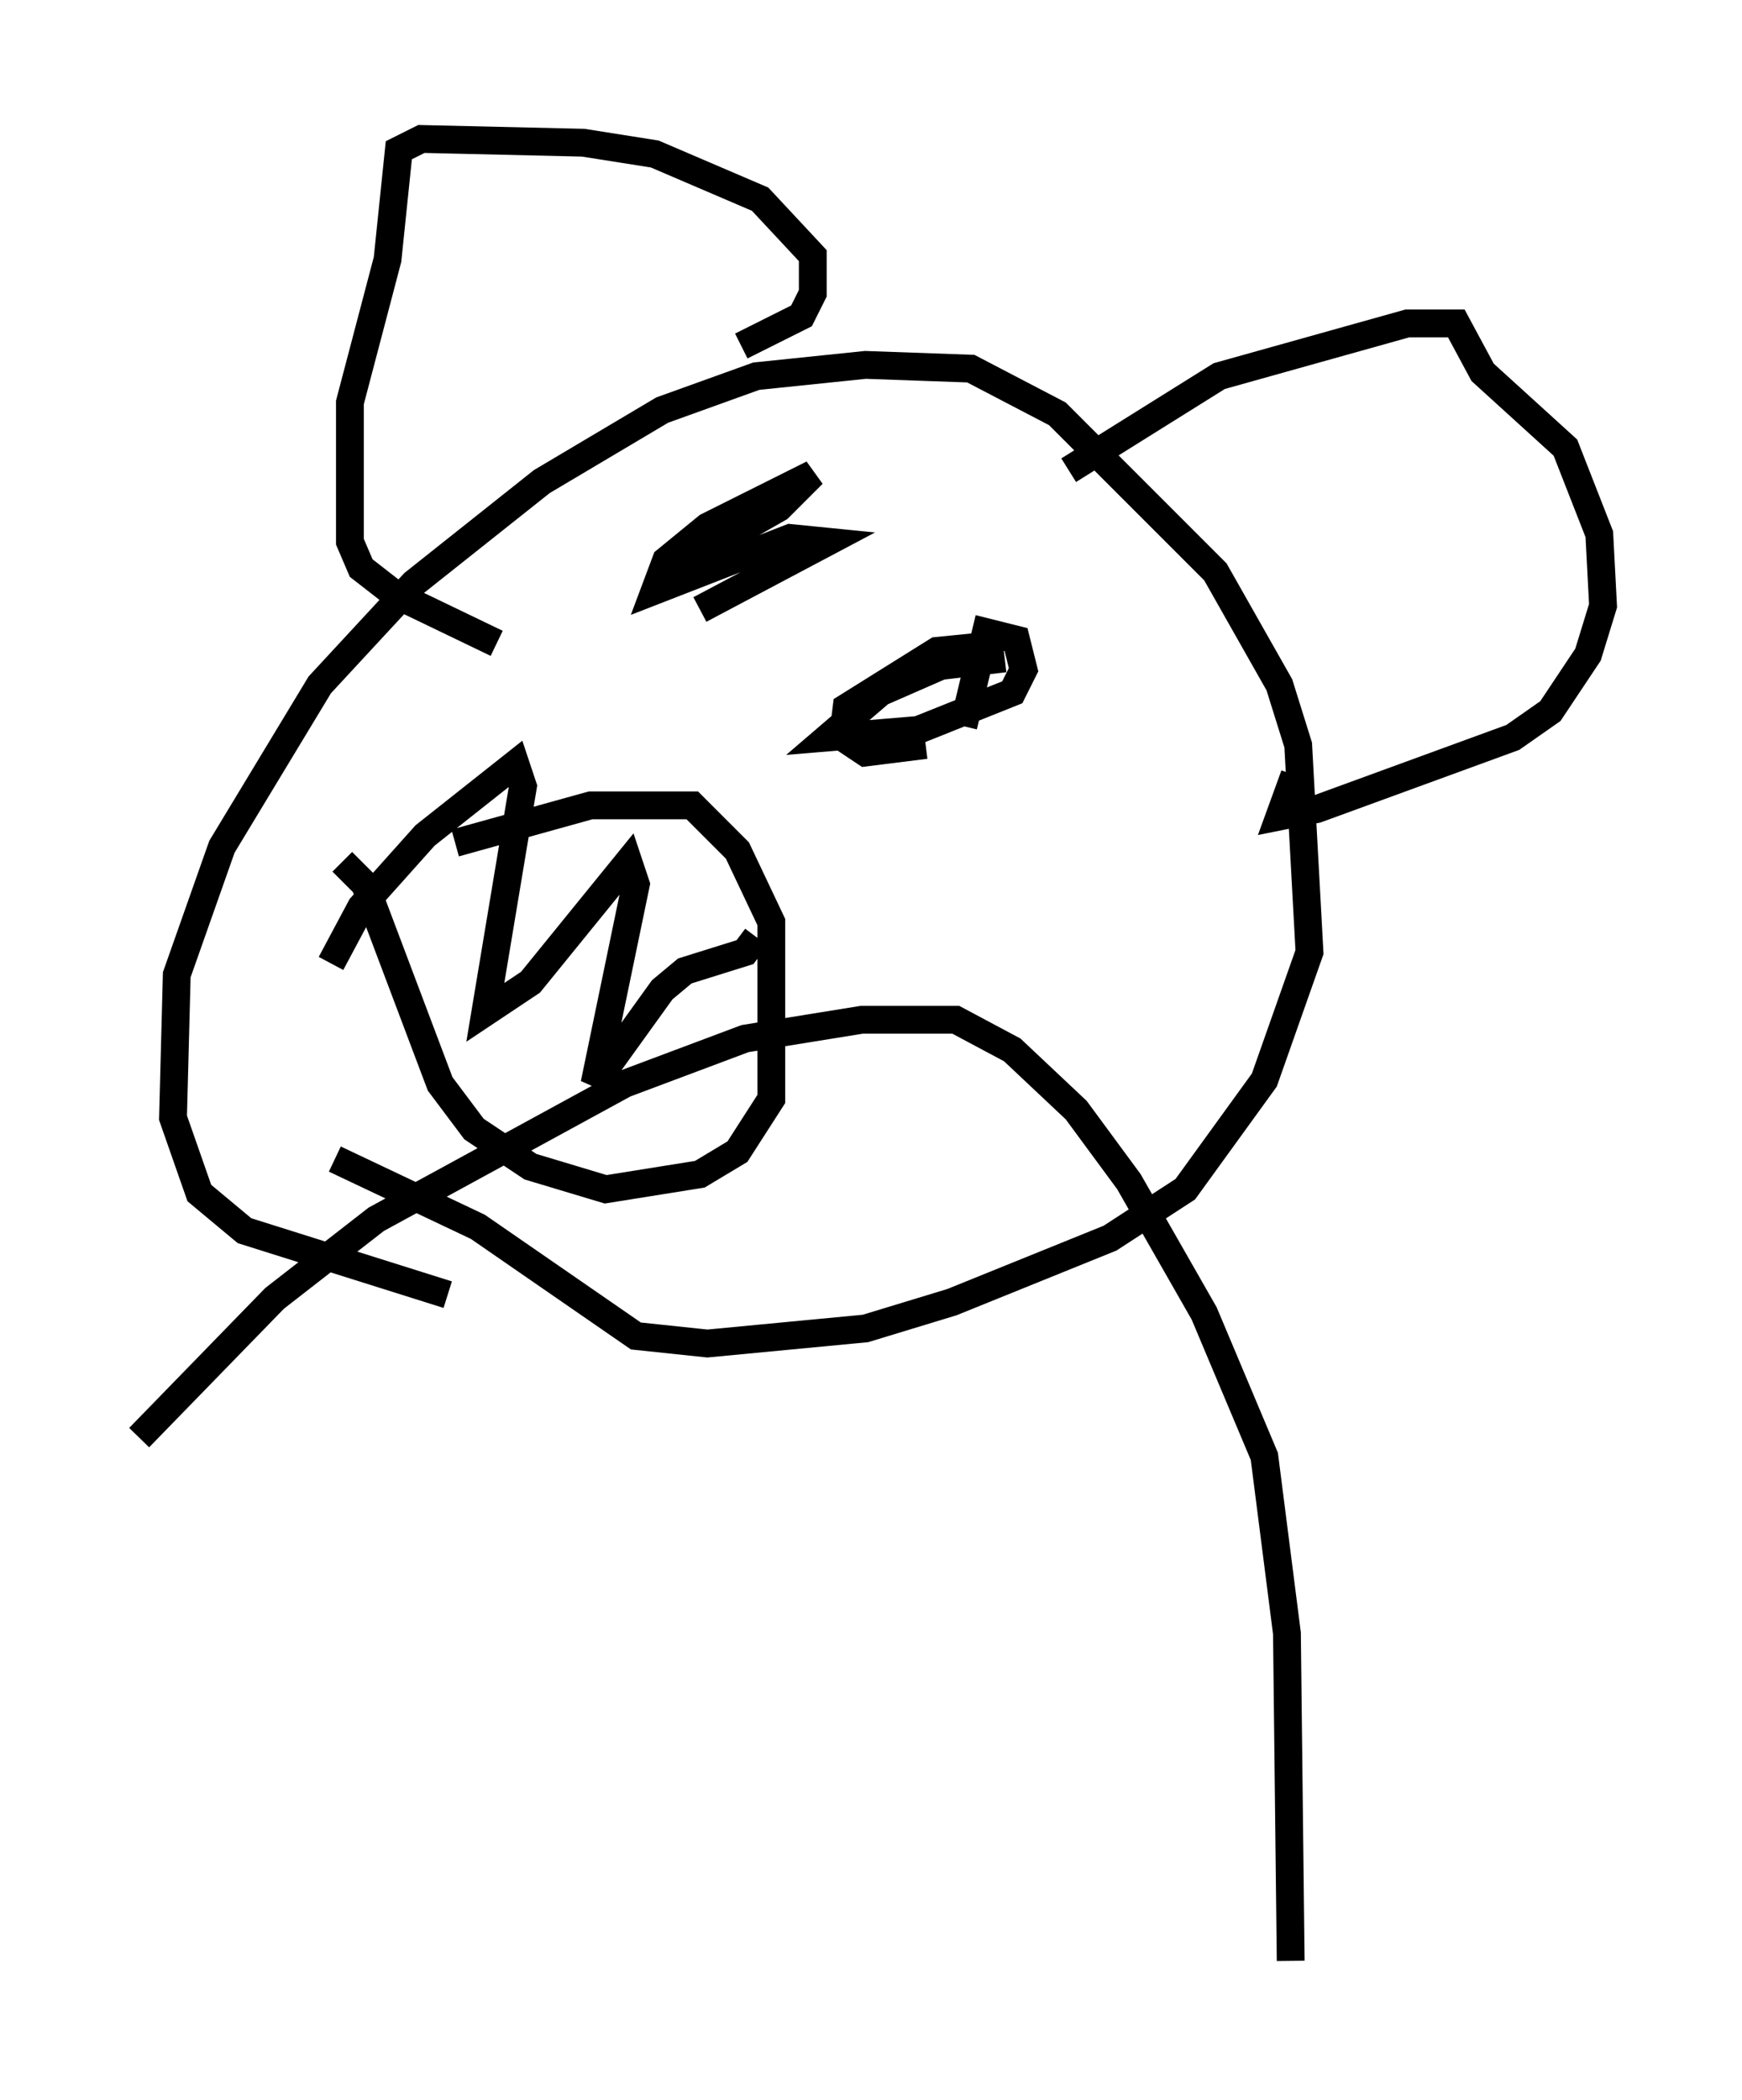 <?xml version="1.0" encoding="utf-8" ?>
<svg baseProfile="full" height="75.493" version="1.1" width="62.638" xmlns="http://www.w3.org/2000/svg" xmlns:ev="http://www.w3.org/2001/xml-events" xmlns:xlink="http://www.w3.org/1999/xlink"><defs /><rect fill="white" height="75.493" width="62.638" x="0" y="0" /><path d="M11.225, 33.687 m5.142, -3.383 l4.871, -1.353 3.654, 0.0 l1.624, 1.624 1.218, 2.571 l0.0, 6.36 -1.218, 1.894 l-1.353, 0.812 -3.383, 0.541 l-2.706, -0.812 -2.03, -1.353 l-1.218, -1.624 -2.706, -7.172 l-0.812, -0.812 m-0.406, 3.654 l1.083, -2.03 2.3, -2.571 l3.248, -2.571 0.271, 0.812 l-1.353, 8.119 1.624, -1.083 l3.518, -4.33 0.271, 0.812 l-1.488, 7.172 2.436, -3.383 l0.812, -0.677 2.165, -0.677 l0.406, -0.541 m-11.096, 12.855 l-7.307, -2.3 -1.624, -1.353 l-0.947, -2.706 0.135, -5.142 l1.624, -4.601 3.518, -5.819 l3.383, -3.654 4.601, -3.654 l4.33, -2.571 3.383, -1.218 l3.924, -0.406 3.789, 0.135 l3.112, 1.624 5.683, 5.683 l2.3, 4.059 0.677, 2.165 l0.406, 7.442 -1.624, 4.601 l-2.842, 3.924 -2.706, 1.759 l-5.683, 2.3 -3.112, 0.947 l-5.683, 0.541 -2.571, -0.271 l-5.683, -3.924 -5.142, -2.436 m13.126, -19.756 l4.601, -2.436 -1.353, -0.135 l-4.871, 1.894 0.406, -1.083 l1.488, -1.218 3.789, -1.894 l-1.218, 1.218 -3.789, 2.165 l2.3, -1.353 m6.766, 7.713 l-2.165, 0.271 -0.812, -0.541 l0.135, -1.083 3.248, -2.03 l1.353, -0.135 -0.135, 0.812 m3.518, -7.172 l5.413, -3.383 6.766, -1.894 l1.759, 0.0 0.947, 1.759 l2.977, 2.706 1.218, 3.112 l0.135, 2.571 -0.541, 1.759 l-1.353, 2.03 -1.353, 0.947 l-7.036, 2.571 -1.353, 0.271 l0.541, -1.488 m-19.892, -15.426 l2.165, -1.083 0.406, -0.812 l0.0, -1.353 -1.894, -2.03 l-3.789, -1.624 -2.571, -0.406 l-5.819, -0.135 -0.812, 0.406 l-0.406, 3.924 -1.353, 5.142 l0.0, 5.007 0.406, 0.947 l1.218, 0.947 3.654, 1.759 m16.779, 2.977 l0.812, -3.383 1.083, 0.271 l0.271, 1.083 -0.406, 0.812 l-3.383, 1.353 -3.248, 0.271 l1.894, -1.624 2.165, -0.947 l2.3, -0.271 m-31.123, 28.011 l4.871, -5.007 3.654, -2.842 l8.931, -4.871 4.33, -1.624 l4.195, -0.677 3.383, 0.0 l2.03, 1.083 2.3, 2.165 l1.894, 2.571 2.706, 4.736 l2.165, 5.142 0.812, 6.36 l0.135, 11.773 " fill="none" stroke="black" stroke-width="1" /></svg>